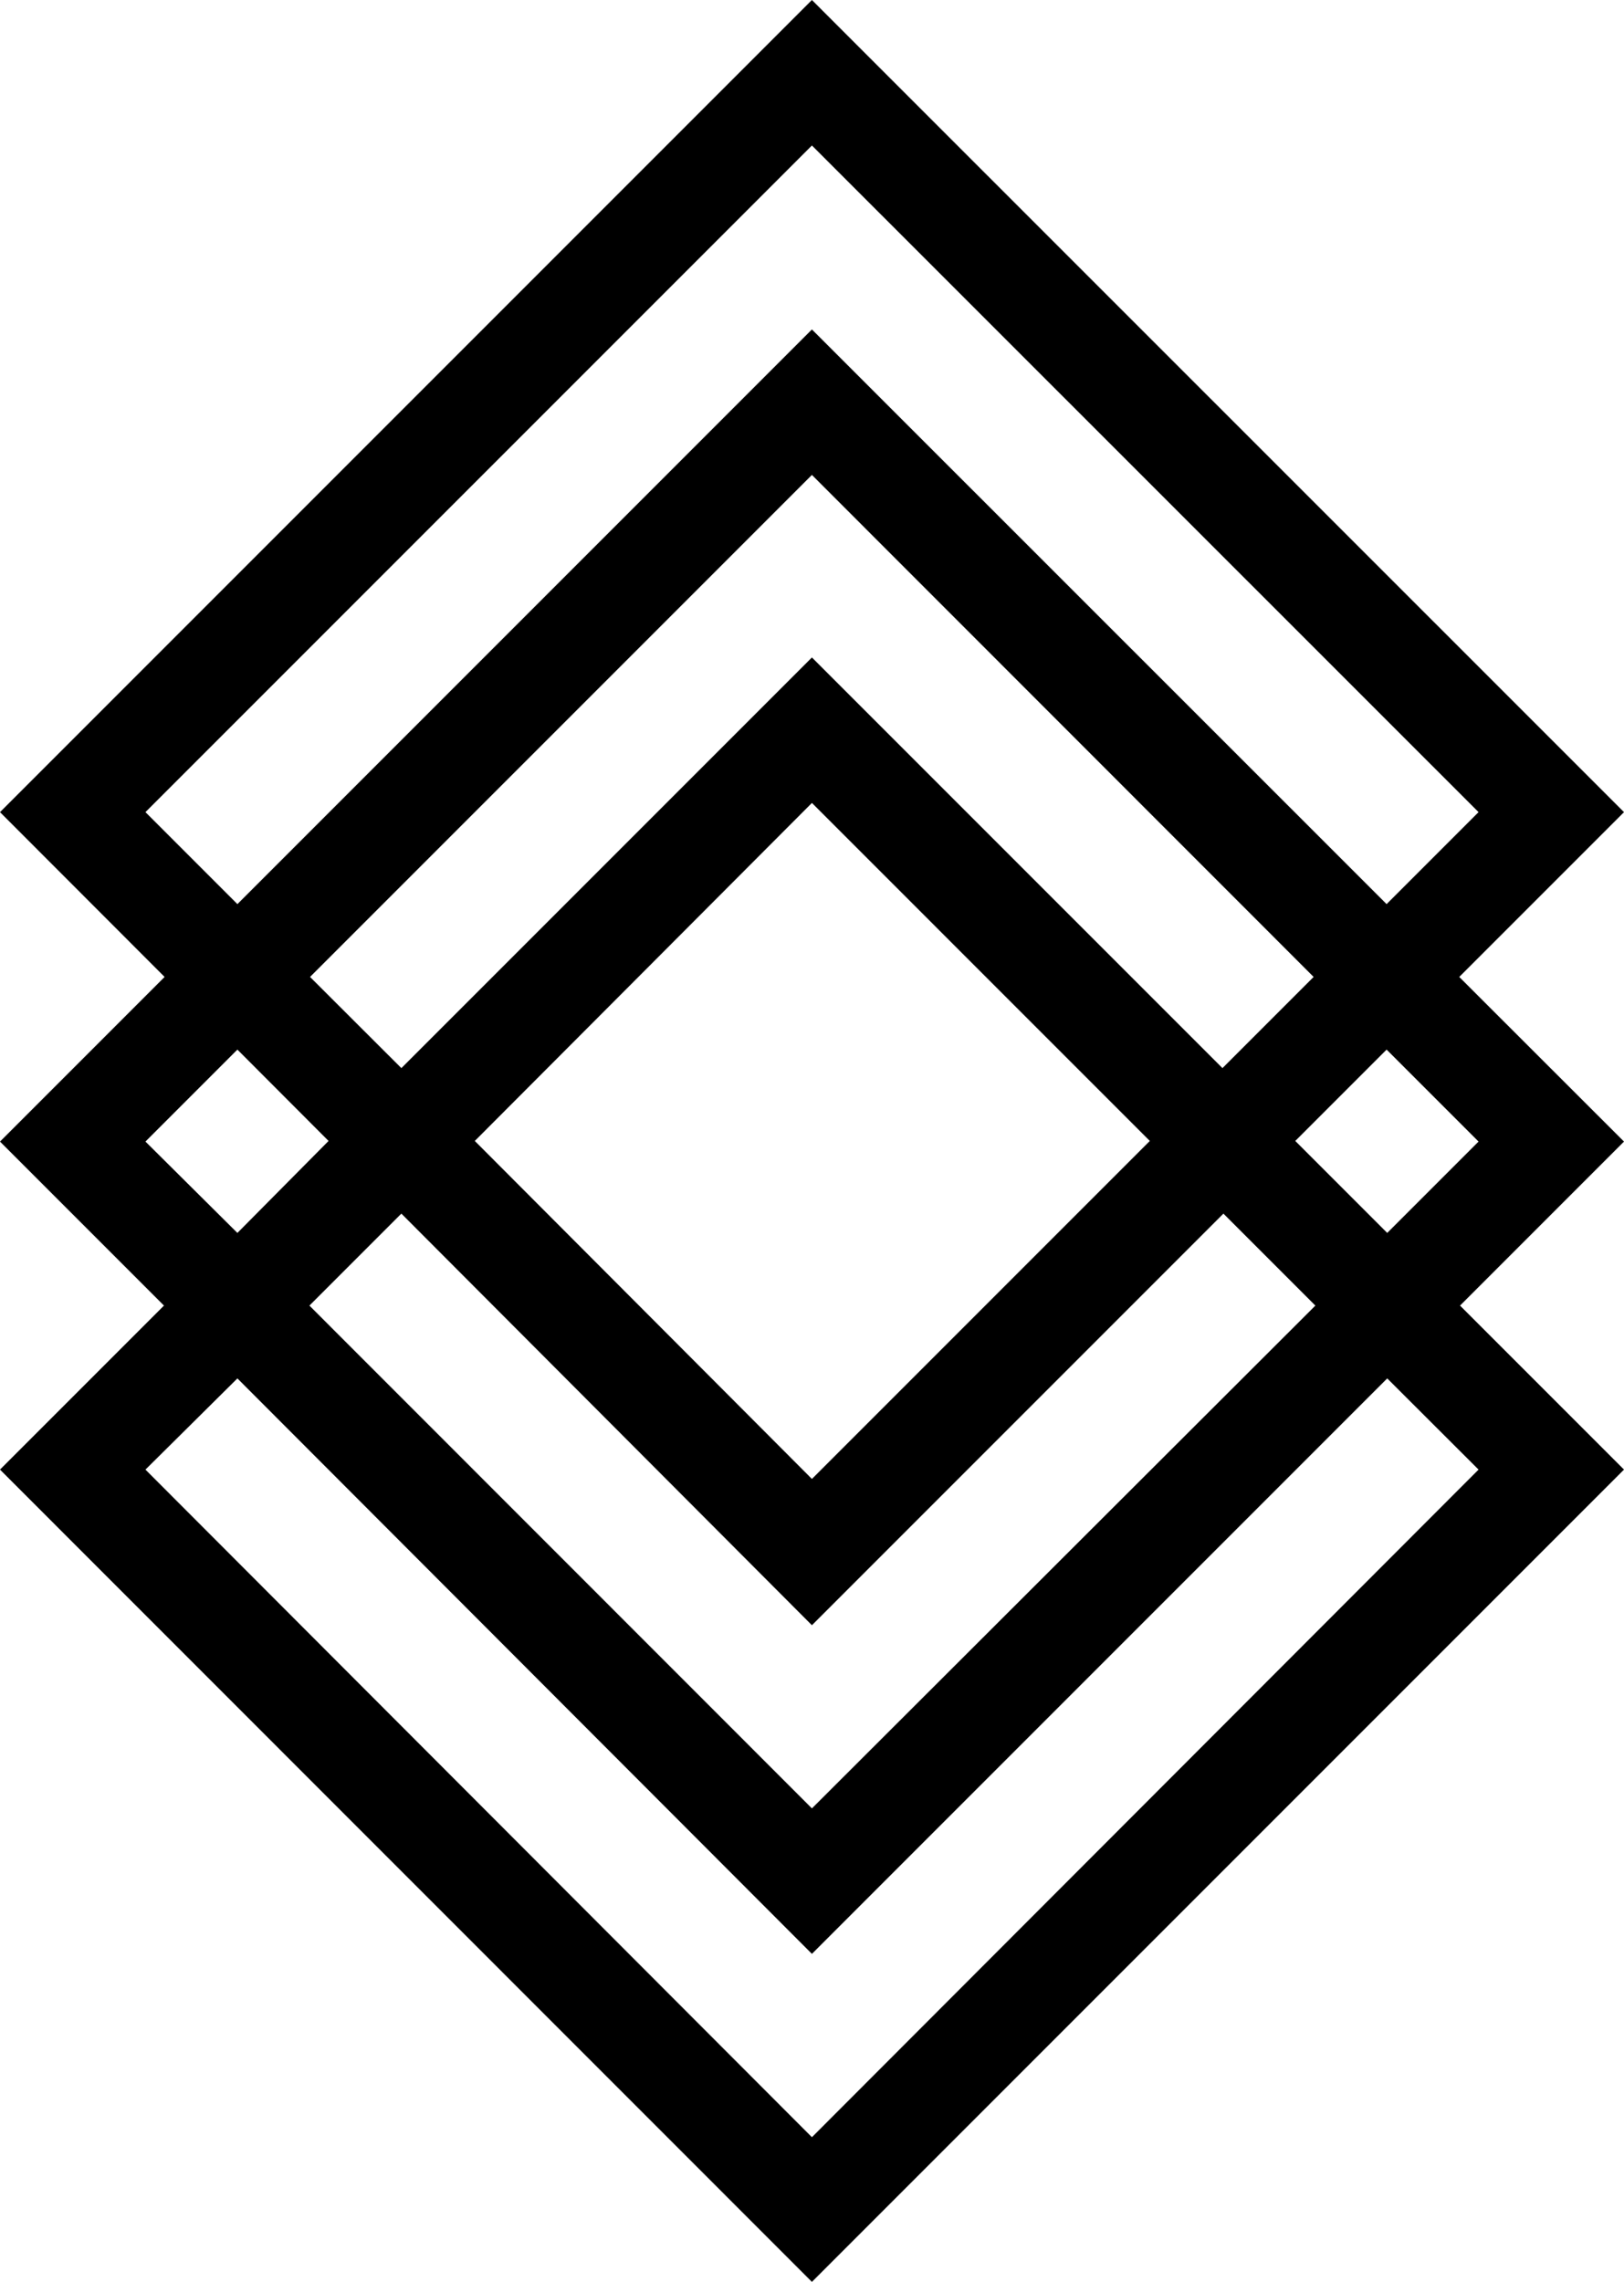 <svg xmlns="http://www.w3.org/2000/svg" viewBox="0 0 102.61 144.14"><title>Asset 10</title><path d="M92.2,61.71,102.61,51.3,51.3,0,0,51.3,10.4,61.71,0,72.11,10.36,82.47,0,92.83l51.3,51.31,51.31-51.31L92.25,82.47l10.36-10.36ZM9.19,51.3,51.3,9.19,93.42,51.3l-5.81,5.81L51.3,20.81,15,57.11ZM51.3,93.42,30,72.07,51.3,50.72,72.65,72.07Zm26-16.76,5.81,5.81L51.3,114.23,19.55,82.47l5.81-5.81,25.94,26ZM51.3,41.53,25.36,67.47l-5.77-5.76L51.3,30,83,61.71l-5.76,5.76ZM9.19,72.11,15,66.3l5.76,5.77L15,77.88ZM93.42,92.83,51.3,135,9.19,92.83,15,87.07,51.3,123.42,87.65,87.07ZM81.84,72.07l5.77-5.77,5.81,5.81-5.77,5.77Z"/></svg>